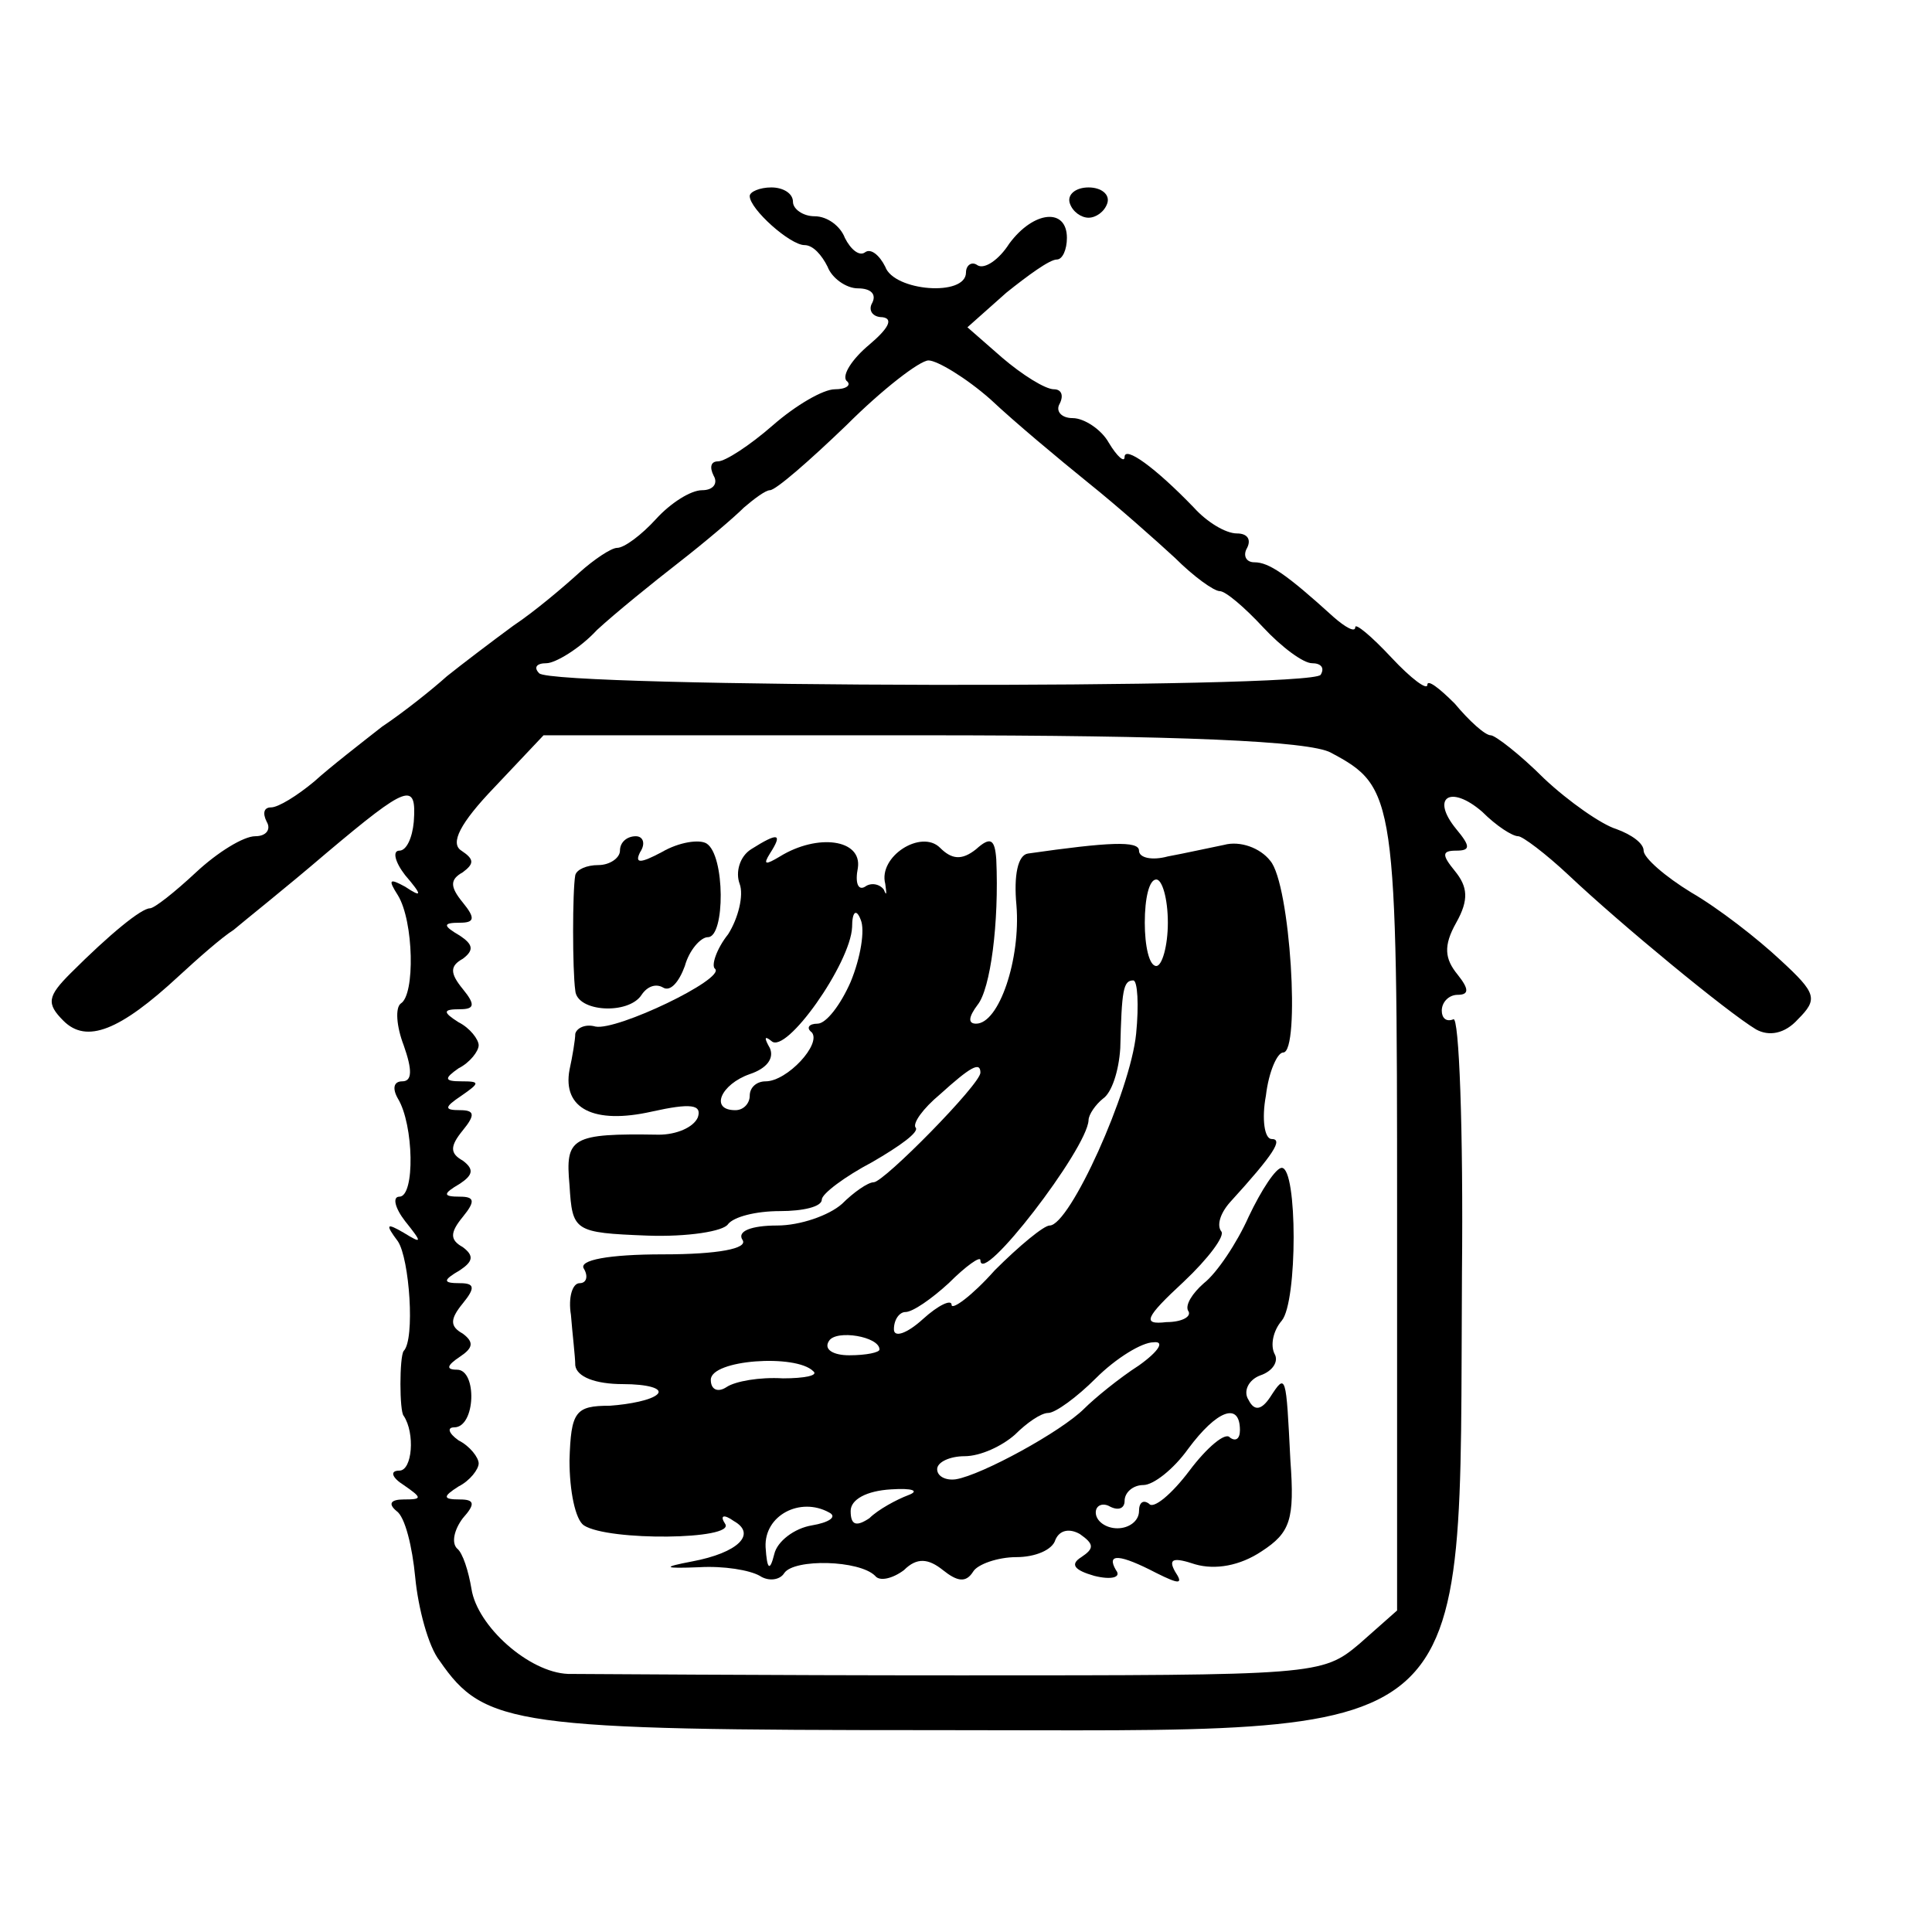 <?xml version="1.0" standalone="no"?>
<!DOCTYPE svg PUBLIC "-//W3C//DTD SVG 20010904//EN"
 "http://www.w3.org/TR/2001/REC-SVG-20010904/DTD/svg10.dtd">
<svg version="1.0" xmlns="http://www.w3.org/2000/svg"
 width="134pt" height="134pt" viewBox="0 0 134 134"
 preserveAspectRatio="xMidYMid meet">
<g transform="translate(0,134) scale(0.1,-0.1)"
fill="#000000" stroke="none">
<path d="M520 1204 c0 -9 28 -34 38 -34 6 0 12 -7 16 -15 3 -8 13 -15 21 -15
9 0 13 -4 10 -10 -3 -5 0 -10 7 -10 8 -1 4 -8 -9 -19 -12 -10 -19 -21 -16 -25
4 -3 0 -6 -8 -6 -8 0 -27 -11 -43 -25 -16 -14 -33 -25 -38 -25 -5 0 -6 -4 -3
-10 3 -5 0 -10 -8 -10 -8 0 -22 -9 -32 -20 -10 -11 -22 -20 -27 -20 -4 0 -16
-8 -26 -17 -11 -10 -31 -27 -46 -37 -15 -11 -36 -27 -46 -35 -10 -9 -30 -25
-45 -35 -14 -11 -36 -28 -47 -38 -12 -10 -25 -18 -30 -18 -5 0 -6 -4 -3 -10 3
-5 0 -10 -8 -10 -8 0 -26 -11 -41 -25 -15 -14 -29 -25 -32 -25 -6 0 -28 -18
-55 -45 -16 -16 -17 -21 -5 -33 16 -16 39 -7 80 31 13 12 30 27 38 32 7 6 36
29 64 53 57 48 63 50 61 22 -1 -11 -5 -20 -10 -20 -5 0 -3 -8 4 -17 12 -14 12
-16 0 -8 -11 6 -12 5 -5 -6 11 -18 12 -69 2 -75 -4 -3 -3 -16 2 -29 6 -17 6
-25 -1 -25 -6 0 -7 -5 -3 -12 11 -18 12 -68 1 -68 -5 0 -3 -8 4 -17 12 -15 12
-16 -1 -8 -12 7 -13 6 -4 -6 8 -12 12 -68 4 -76 -3 -4 -3 -42 0 -45 8 -12 6
-38 -3 -38 -7 0 -5 -5 3 -10 13 -9 13 -10 0 -10 -9 0 -11 -3 -5 -8 6 -4 11
-25 13 -46 2 -21 9 -48 17 -58 31 -45 52 -48 344 -48 382 0 363 -17 365 317 1
99 -2 179 -6 176 -5 -2 -8 1 -8 6 0 6 5 11 11 11 8 0 8 4 0 14 -9 11 -10 20
-1 36 9 16 8 25 -1 36 -9 11 -9 14 1 14 10 0 10 3 0 15 -18 22 -4 31 18 12 10
-10 21 -17 25 -17 3 0 19 -12 35 -27 36 -34 110 -95 130 -107 9 -5 20 -3 29 7
14 14 13 18 -12 41 -16 15 -43 36 -62 47 -18 11 -33 24 -33 29 0 5 -8 11 -19
15 -10 3 -33 19 -50 35 -17 17 -34 30 -37 30 -4 0 -15 10 -25 22 -11 11 -19
17 -19 13 0 -4 -11 4 -25 19 -14 15 -25 24 -25 21 0 -4 -7 0 -15 7 -33 30 -45
38 -55 38 -6 0 -8 5 -5 10 3 6 0 10 -7 10 -8 0 -21 8 -30 18 -27 28 -48 43
-48 35 0 -4 -5 0 -11 10 -5 9 -17 17 -25 17 -8 0 -12 5 -9 10 3 6 1 10 -4 10
-6 0 -22 10 -36 22 l-24 21 27 24 c15 12 30 23 35 23 4 0 7 7 7 15 0 21 -23
19 -40 -4 -7 -11 -17 -18 -22 -15 -4 3 -8 0 -8 -5 0 -17 -50 -13 -56 4 -4 8
-10 13 -14 10 -4 -3 -10 2 -14 10 -3 8 -12 15 -21 15 -8 0 -15 5 -15 10 0 6
-7 10 -15 10 -8 0 -15 -3 -15 -6z m167 -141 c17 -16 47 -41 68 -58 20 -16 47
-40 60 -52 13 -13 27 -23 31 -23 4 0 17 -11 30 -25 13 -14 28 -25 34 -25 6 0
9 -3 6 -8 -6 -10 -532 -9 -542 1 -4 4 -2 7 5 7 6 0 23 10 35 23 13 12 39 33
57 47 18 14 38 31 45 38 7 6 15 12 18 12 4 0 27 20 53 45 25 25 51 45 57 45 6
0 26 -12 43 -27z m236 -245 c45 -24 46 -30 46 -319 l0 -276 -26 -23 c-26 -22
-30 -22 -277 -22 -138 0 -260 1 -272 1 -27 1 -63 33 -67 59 -2 12 -6 25 -10
28 -4 4 -2 13 4 21 9 10 8 13 -2 13 -12 0 -12 2 -1 9 8 4 14 12 14 16 0 4 -6
12 -14 16 -7 5 -8 9 -3 9 15 0 16 40 2 40 -8 0 -7 3 2 9 9 6 10 10 2 16 -9 5
-9 10 0 21 9 11 8 14 -2 14 -12 0 -12 2 0 9 9 6 10 10 2 16 -9 5 -9 10 0 21 9
11 8 14 -2 14 -12 0 -12 2 0 9 9 6 10 10 2 16 -9 5 -9 10 0 21 9 11 8 14 -2
14 -11 0 -11 2 1 10 13 9 13 10 0 10 -12 0 -12 2 -2 9 8 4 14 12 14 16 0 4 -6
12 -14 16 -11 7 -11 9 1 9 10 0 11 3 2 14 -9 11 -9 16 0 21 8 6 7 10 -2 16
-12 7 -12 9 0 9 10 0 11 3 2 14 -9 11 -9 16 0 21 8 6 8 9 -1 15 -8 5 -1 19 23
44 l34 36 262 0 c180 0 269 -4 284 -12z"/>
<path d="M430 750 c0 -5 -7 -10 -15 -10 -8 0 -15 -3 -16 -7 -2 -11 -2 -66 0
-80 1 -15 37 -17 46 -3 4 6 10 8 15 5 5 -3 11 4 15 15 3 11 11 20 16 20 12 0
12 57 -1 65 -5 3 -19 1 -31 -6 -15 -8 -19 -8 -15 0 4 6 2 11 -3 11 -6 0 -11
-4 -11 -10z"/>
<path d="M521 751 c-8 -5 -11 -16 -8 -24 3 -8 -1 -24 -8 -35 -8 -10 -12 -22
-9 -24 7 -7 -68 -43 -83 -40 -7 2 -13 -1 -14 -5 0 -4 -2 -16 -4 -25 -5 -27 17
-38 57 -29 27 6 35 5 32 -4 -3 -7 -15 -12 -27 -12 -61 1 -65 -2 -62 -35 2 -32
3 -33 54 -35 28 -1 53 3 56 8 4 5 19 9 36 9 16 0 29 3 29 8 0 4 16 16 35 26
19 11 33 21 30 24 -2 3 5 13 17 23 21 19 28 23 28 15 0 -8 -67 -76 -74 -76 -4
0 -14 -7 -22 -15 -9 -8 -29 -15 -45 -15 -18 0 -28 -4 -24 -10 4 -6 -17 -10
-55 -10 -38 0 -59 -4 -55 -10 3 -5 2 -10 -3 -10 -5 0 -8 -10 -6 -22 1 -13 3
-29 3 -35 1 -8 14 -13 33 -13 17 0 28 -3 24 -7 -4 -4 -19 -7 -33 -8 -24 0 -27
-4 -28 -38 0 -21 4 -41 10 -45 17 -11 105 -10 98 1 -4 6 -1 7 6 2 16 -9 3 -22
-29 -28 -21 -4 -20 -5 5 -4 17 1 35 -2 42 -6 6 -4 14 -3 17 2 7 10 52 9 63 -2
3 -4 12 -2 20 4 9 9 17 8 27 0 10 -8 16 -9 21 -1 3 5 17 10 30 10 13 0 25 5
27 12 3 7 10 8 17 4 10 -7 10 -10 1 -16 -8 -5 -5 -9 9 -13 12 -3 19 -1 15 4
-7 12 3 11 28 -2 16 -8 19 -8 13 1 -5 9 -1 10 14 5 14 -4 31 -1 46 9 20 13 23
22 20 63 -3 60 -3 61 -14 44 -6 -9 -11 -10 -15 -2 -4 6 0 14 8 17 9 3 13 10
10 15 -3 6 -1 16 5 23 11 13 11 106 0 106 -4 0 -14 -15 -23 -34 -8 -18 -22
-39 -31 -46 -8 -7 -13 -15 -11 -19 3 -4 -4 -8 -15 -8 -17 -2 -15 3 12 28 17
16 29 32 26 35 -3 4 -1 12 6 20 31 34 37 44 29 44 -5 0 -7 14 -4 30 2 17 8 30
12 30 12 0 5 117 -9 133 -7 9 -21 14 -32 11 -10 -2 -28 -6 -39 -8 -11 -3 -20
-1 -20 4 0 7 -21 6 -77 -2 -7 -1 -10 -15 -8 -36 3 -37 -12 -82 -28 -82 -6 0
-5 5 1 13 9 11 15 57 13 101 -1 14 -4 16 -14 7 -10 -8 -17 -7 -25 1 -13 13
-43 -6 -38 -25 1 -7 1 -9 -1 -4 -3 4 -9 5 -13 2 -5 -3 -7 3 -5 13 3 20 -28 24
-54 8 -10 -6 -12 -6 -7 2 9 14 6 15 -13 3z m289 -51 c0 -16 -4 -30 -8 -30 -5
0 -8 14 -8 30 0 17 3 30 8 30 4 0 8 -13 8 -30z m-220 -41 c-7 -16 -17 -29 -23
-29 -6 0 -8 -3 -4 -6 7 -8 -17 -34 -32 -34 -6 0 -11 -4 -11 -10 0 -5 -4 -10
-10 -10 -18 0 -10 18 10 25 12 4 17 11 14 18 -4 7 -4 9 1 5 10 -10 55 54 56
79 0 11 3 13 6 5 3 -7 0 -26 -7 -43z m198 -36 c-4 -40 -46 -133 -60 -133 -4 0
-21 -14 -38 -31 -16 -18 -30 -28 -30 -24 0 4 -9 0 -20 -10 -11 -10 -20 -13
-20 -7 0 7 4 12 8 12 5 0 18 9 30 20 12 12 22 19 22 16 0 -19 74 77 75 97 0 4
5 11 10 15 6 4 11 19 12 35 1 40 2 47 9 47 3 0 4 -17 2 -37z m-178 -219 c0 -2
-9 -4 -21 -4 -11 0 -18 4 -14 10 5 8 35 3 35 -6z m180 -11 c-14 -9 -31 -23
-38 -30 -16 -16 -71 -46 -89 -49 -7 -1 -13 2 -13 7 0 5 9 9 19 9 11 0 26 7 35
15 8 8 18 15 23 15 5 0 20 11 33 24 14 14 32 25 40 25 8 1 4 -6 -10 -16z
m-226 -4 c4 -3 -6 -5 -21 -5 -16 1 -33 -2 -39 -6 -6 -4 -11 -2 -11 5 0 14 59
18 71 6z m296 -41 c0 -6 -3 -8 -7 -5 -3 4 -16 -7 -28 -23 -12 -16 -25 -27 -28
-23 -4 3 -7 1 -7 -5 0 -7 -7 -12 -15 -12 -8 0 -15 5 -15 11 0 5 5 7 10 4 6 -3
10 -1 10 4 0 6 6 11 13 11 7 0 21 11 31 25 20 27 36 33 36 13z m-230 -45 c-8
-3 -21 -10 -27 -16 -9 -6 -13 -5 -13 5 0 8 11 14 28 15 15 1 20 -1 12 -4z
m-67 -21 c-12 -2 -24 -11 -26 -20 -3 -12 -5 -11 -6 5 -1 22 24 35 44 24 6 -3
0 -7 -12 -9z"/>
<path d="M742 1199 c2 -6 8 -10 13 -10 5 0 11 4 13 10 2 6 -4 11 -13 11 -9 0
-15 -5 -13 -11z"/>
</g>
</svg>
